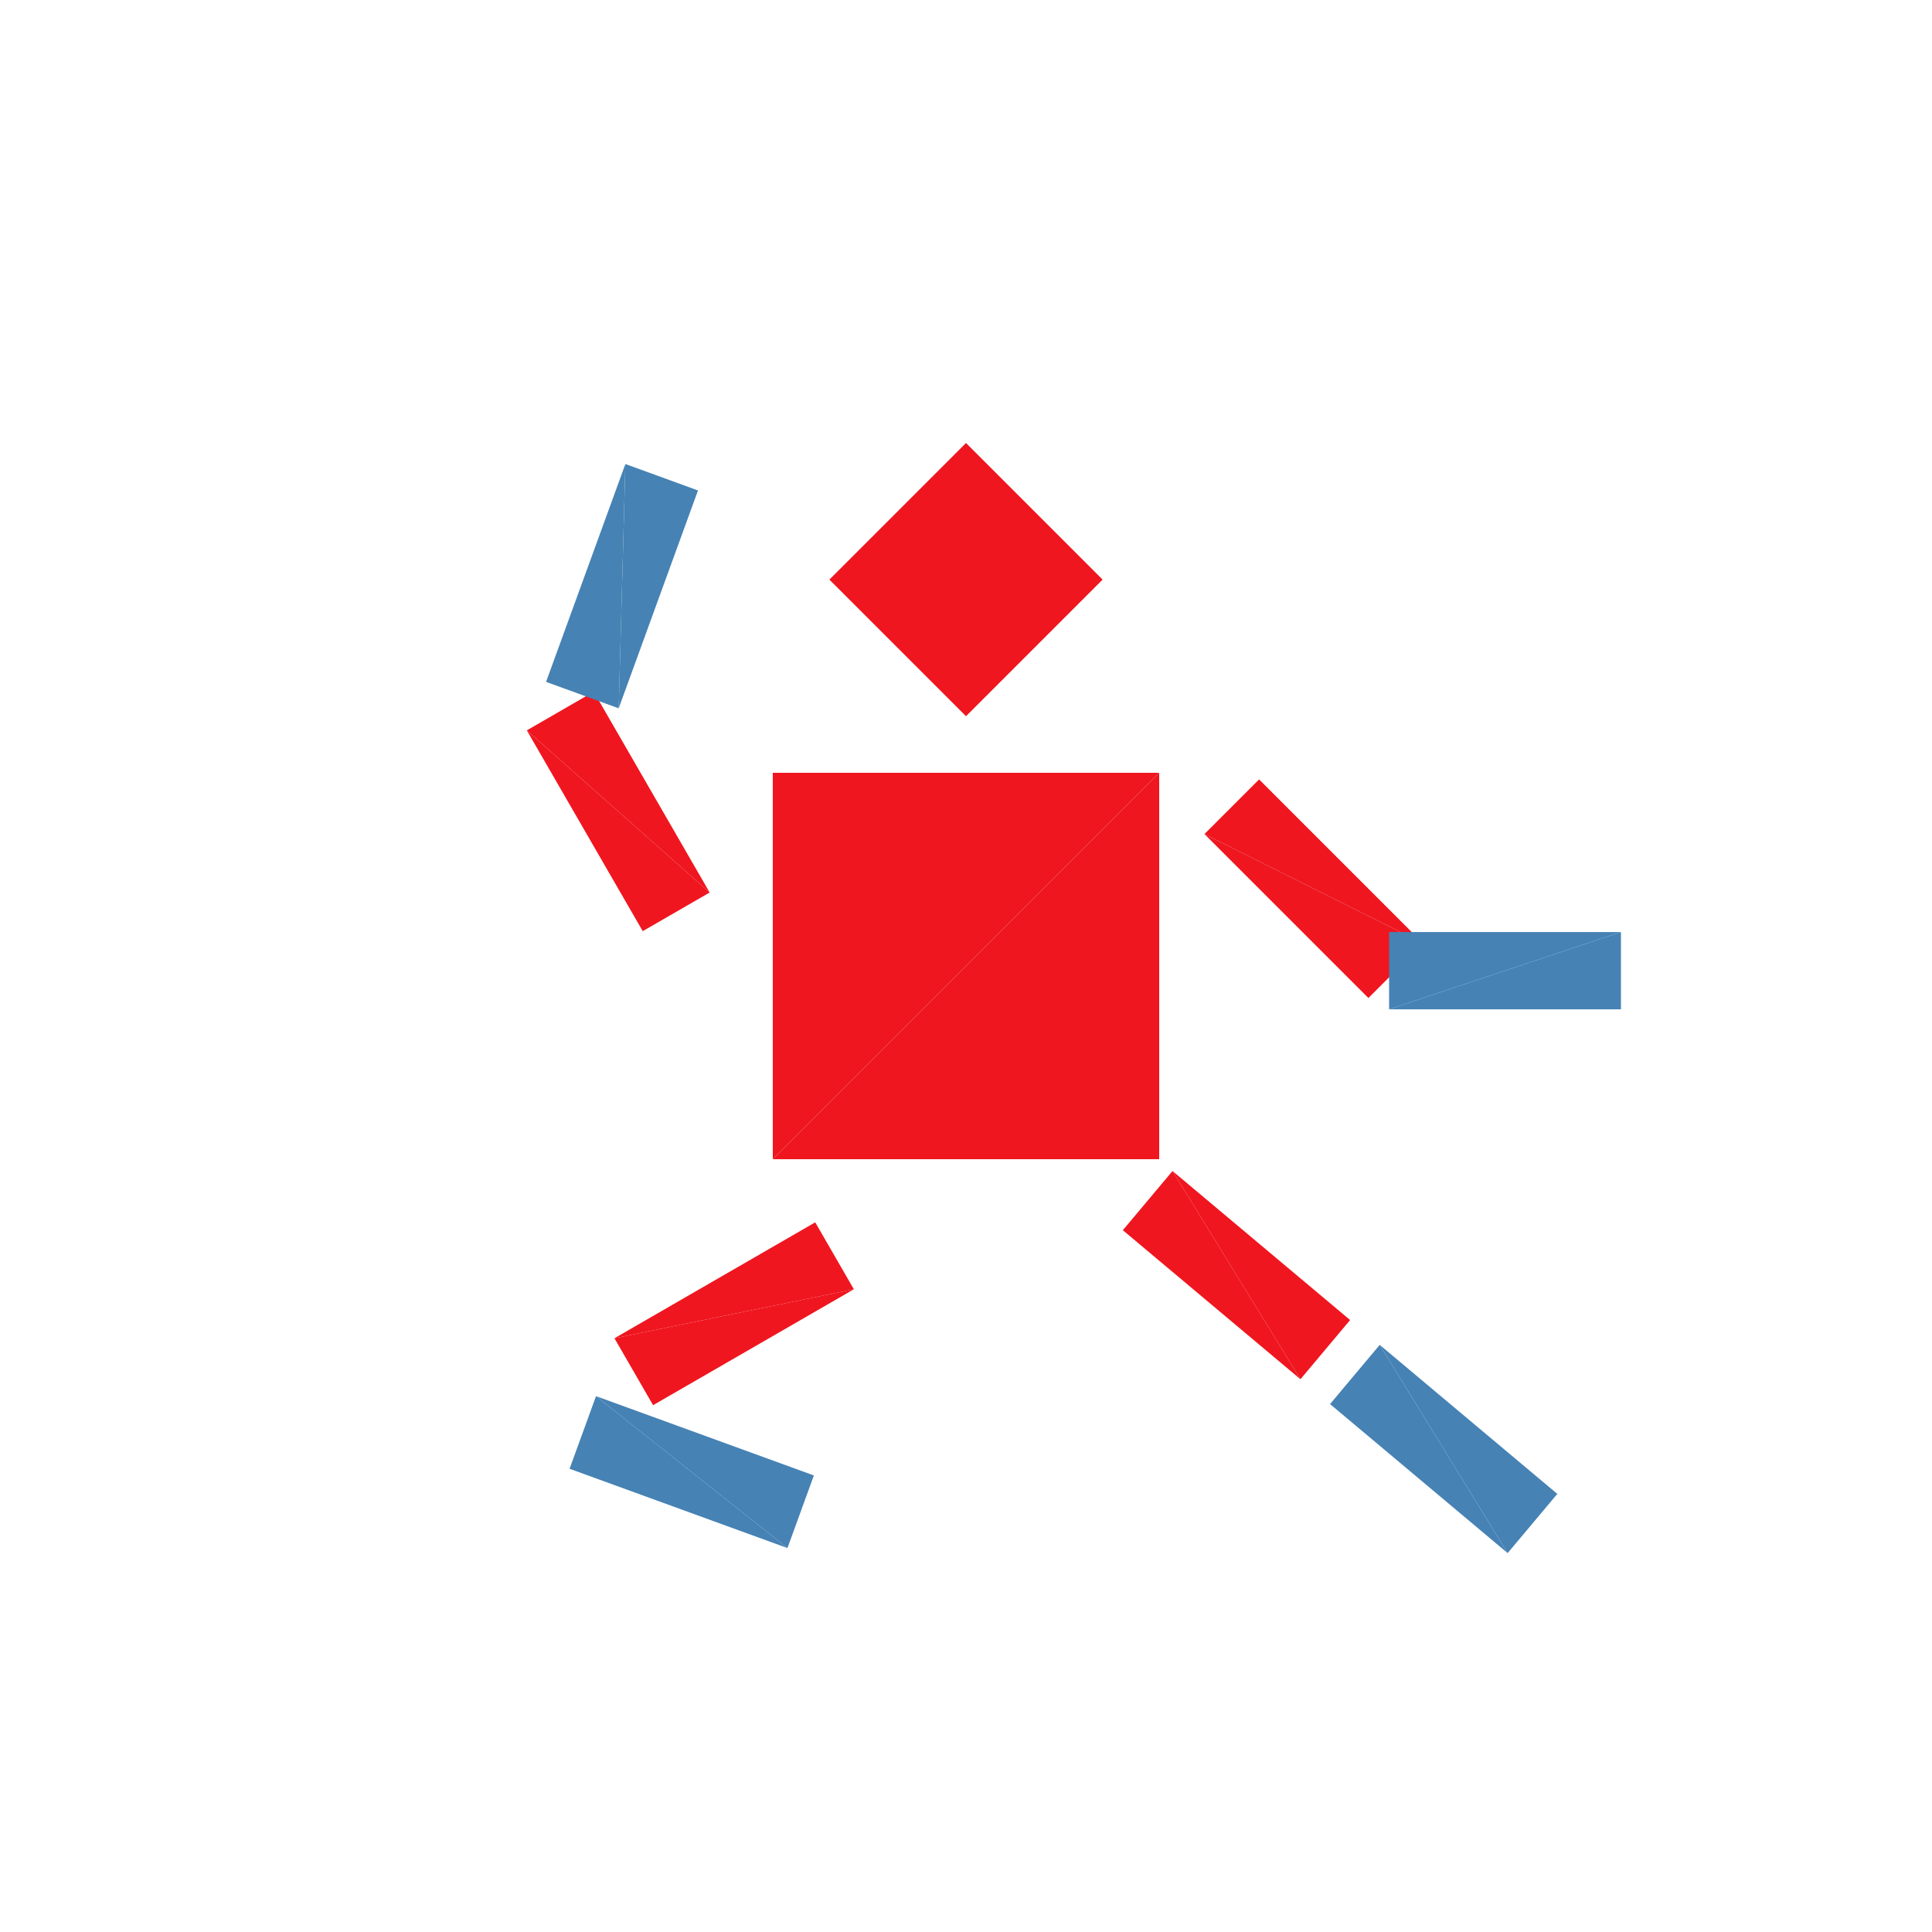 <?xml version="1.0" encoding="utf-8"?>
<!-- Generator: Adobe Illustrator 16.0.4, SVG Export Plug-In . SVG Version: 6.00 Build 0)  -->
<!DOCTYPE svg PUBLIC "-//W3C//DTD SVG 1.1//EN" "http://www.w3.org/Graphics/SVG/1.1/DTD/svg11.dtd">
<svg version="1.1" id="Layer_1" xmlns="http://www.w3.org/2000/svg" xmlns:xlink="http://www.w3.org/1999/xlink" x="0px" y="0px"
     width="500.0px" height="500.0px" viewBox="0 0 500 500" enable-background="new 0 0 500 500"
     xml:space="preserve">

<g transform="translate(250 250)">
	<!-- torso -->
    <polygon fill="#EF161F" points="-50,-50 50,-50 -50,50 "/>
    <polygon fill="#EF161F" points="-50,50 50,-50 50,50"/>

    <!-- head -->
    <g transform="translate(0 -100)">
		<g transform="rotate(45)">
			<g transform="scale(.5 .5)">
				<polygon fill="#EF161F" points="-50,-50 50,-50 -50,50 "/>
                <polygon fill="#EF161F" points="-50,50 50,-50 50,50"/>
			</g>
		</g>
	</g>

    <!-- left leg -->
    <g transform="translate(-60 90)">
		<g transform="rotate(60)">
			<g transform="scale(.2 .6)">
				<polygon fill="#EF161F" points="-50,-50 50,-50 -50,50 "/>
				<polygon fill="#EF161F" points="-50,50 50,-50 50,50"/>
			</g>
			<g transform="translate(30 30)">
				<g transform="rotate(-130)">
					<g transform="scale(.2 .6)">
						<polygon fill="#4682B4" points="-50,-50 50,-50 -50,50 "/>
						<polygon fill="#4682B4" points="-50,50 50,-50 50,50"/>
					</g>
				</g>
			</g>
		</g>
	</g>

    <!-- right leg -->

    <g transform="translate(70 80)">
		<g transform="rotate(-50)">
			<g transform="scale(.2 .6)">
				<polygon fill="#EF161F" points="-50,-50 50,-50 -50,50 "/>
				<polygon fill="#EF161F" points="-50,50 50,-50 50,50"/>
			</g>
			<g transform="translate(0 70)">
				<g transform="scale(.2 .6)">
					<polygon fill="#4682B4" points="-50,-50 50,-50 -50,50 "/>
					<polygon fill="#4682B4" points="-50,50 50,-50 50,50"/>
				</g>
			</g>
		</g>
	</g>

    <g transform="translate(-90 -40)">
		<g transform="rotate(60)">
			<g transform="scale(.6 .2)">
				<polygon fill="#EF161F" points="-50,-50 50,-50 -50,50 "/>
				<polygon fill="#EF161F" points="-50,50 50,-50 50,50"/>
			</g>
			<g transform="translate(-50 -30)">
				<g transform="rotate(50)">
				<g transform="scale(.6 .2)">
					<polygon fill="#4682B4" points="-50,-50 50,-50 -50,50 "/>
					<polygon fill="#4682B4" points="-50,50 50,-50 50,50"/>
				</g>
				</g>
			</g>
		</g>
	</g>


    <g transform="translate(90 -20) rotate(45)">
		<g transform="scale(.6 .2)">
			<polygon fill="#EF161F" points="-50,-50 50,-50 -50,50 "/>
            <polygon fill="#EF161F" points="-50,50 50,-50 50,50"/>
		</g>
        <g transform="translate(50 -20) rotate(-45)">
			<g transform="scale(.6 .2)">
				<polygon fill="#4682B4" points="-50,-50 50,-50 -50,50 "/>
                <polygon fill="#4682B4" points="-50,50 50,-50 50,50"/>
			</g>
		</g>
	</g>

</g>


</svg>
